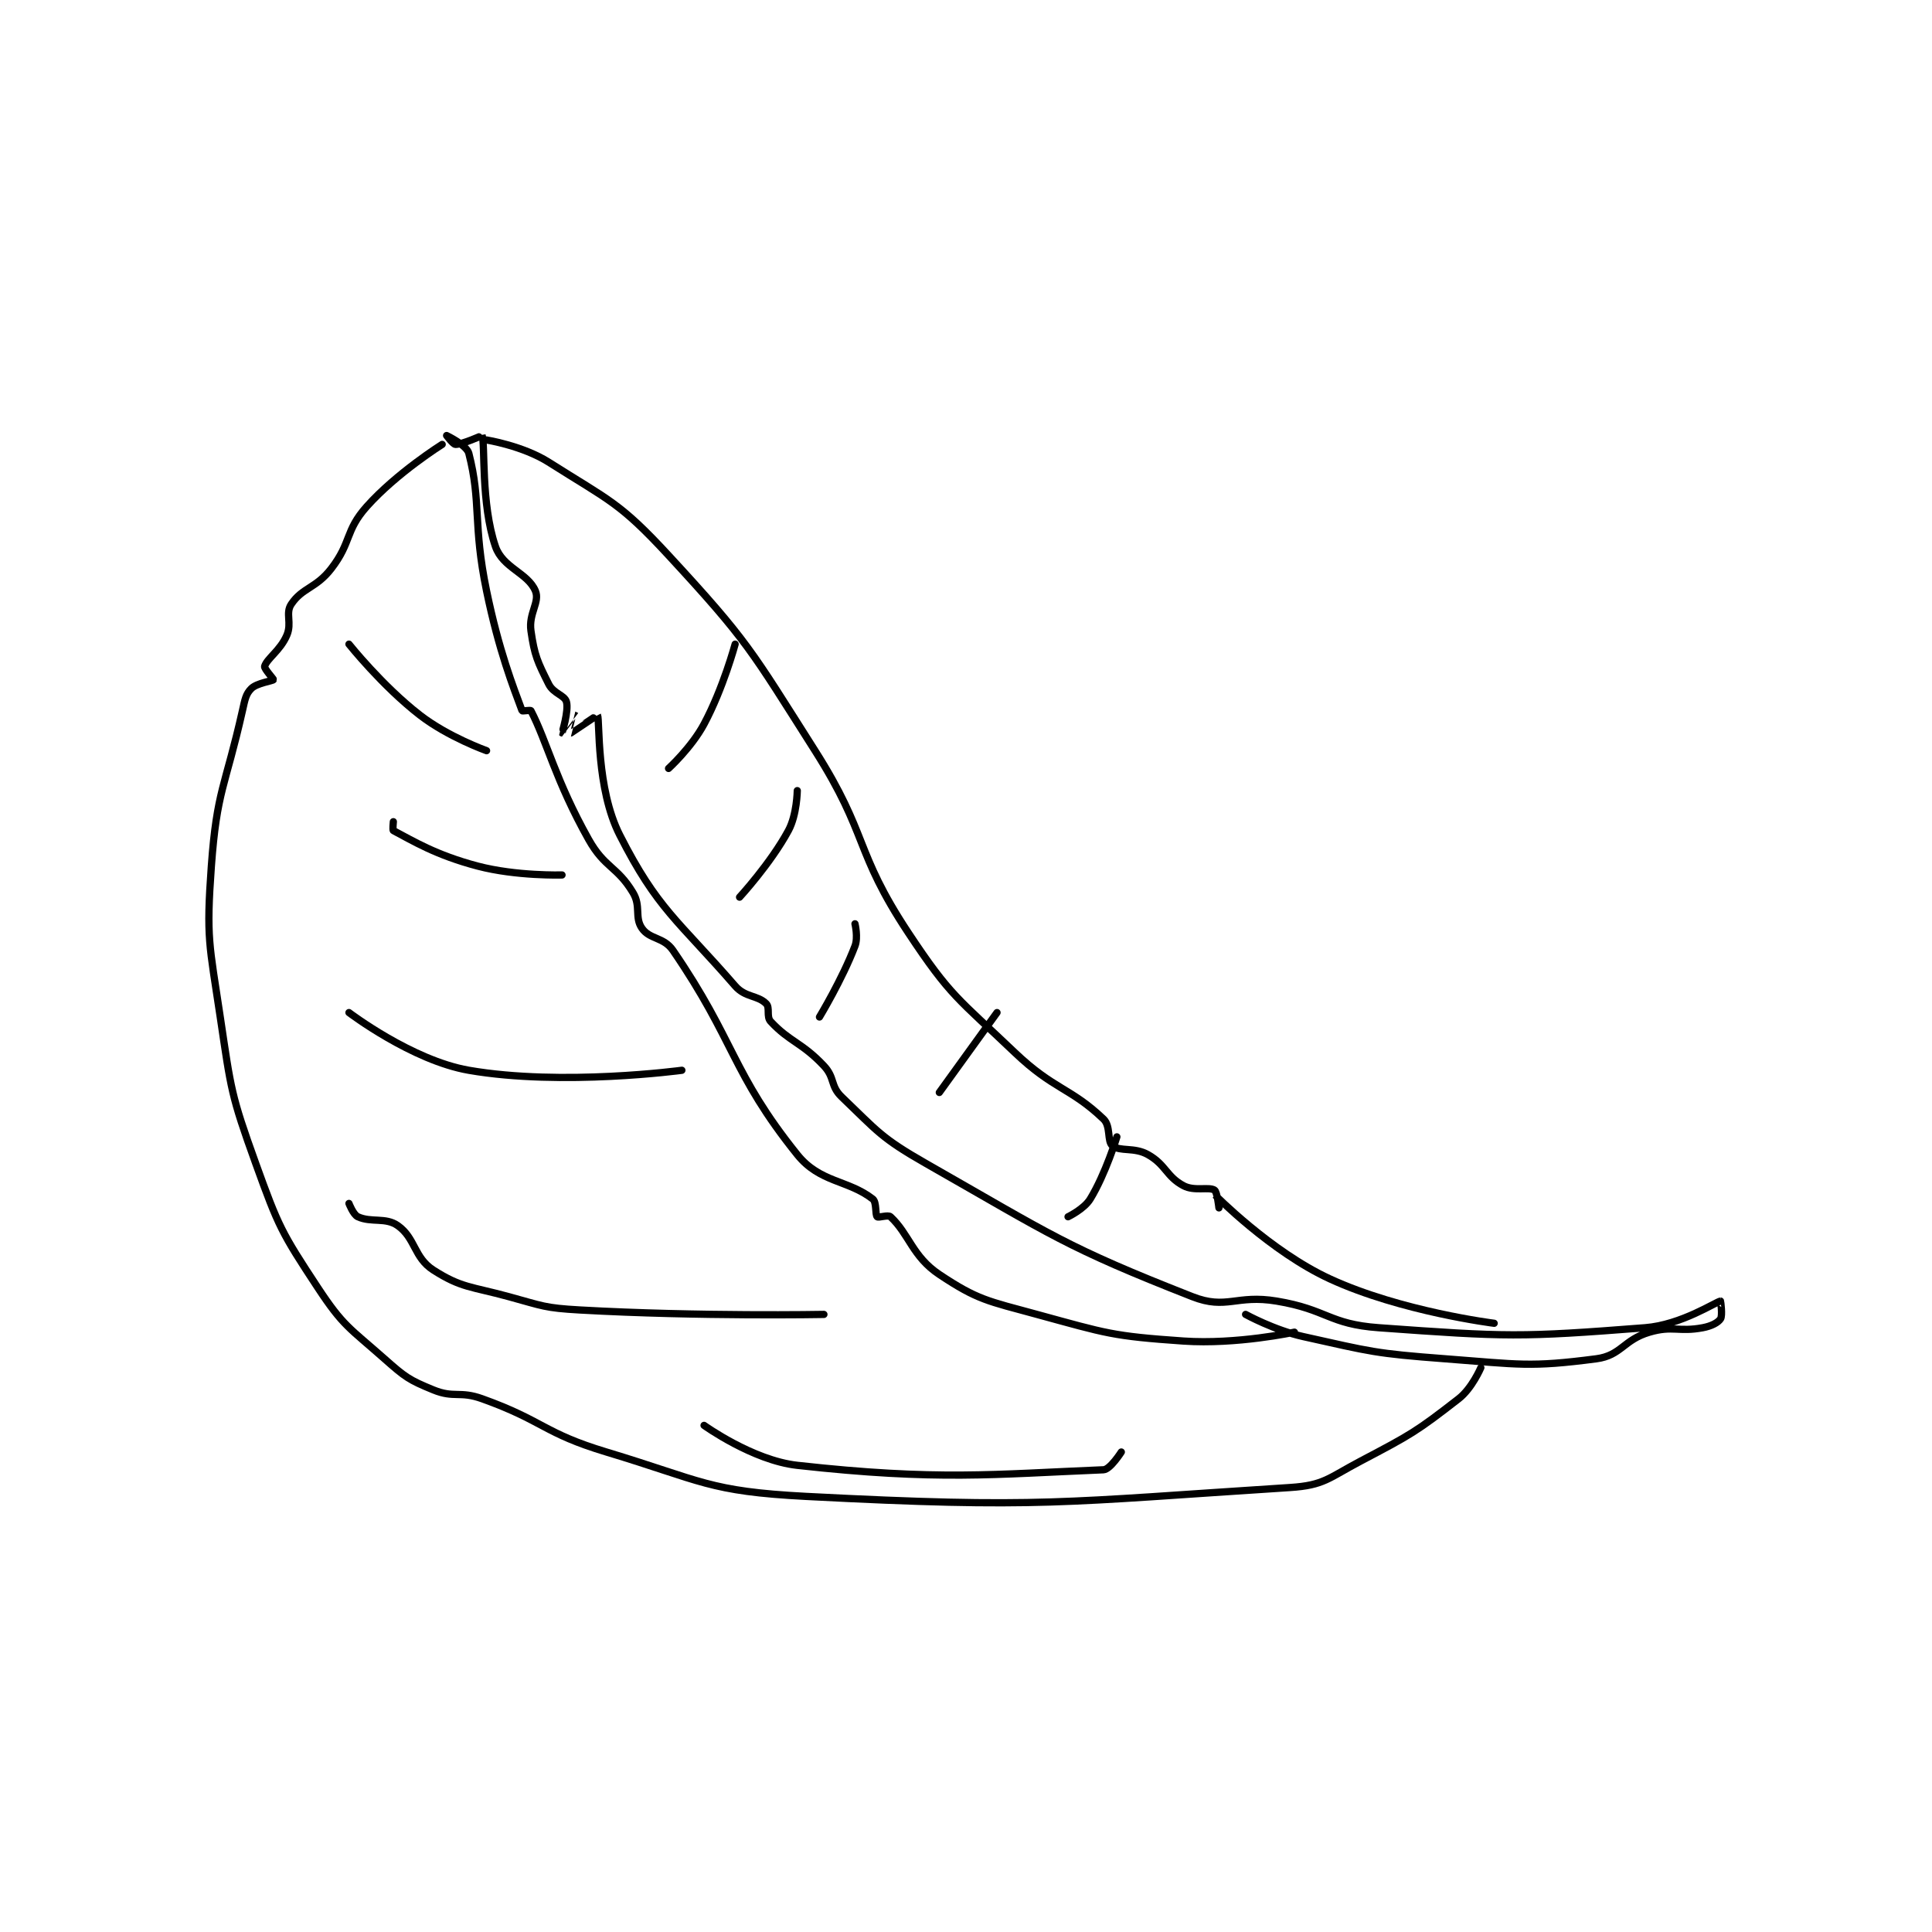 <?xml version="1.0" encoding="utf-8"?>
<!DOCTYPE svg PUBLIC "-//W3C//DTD SVG 1.1//EN" "http://www.w3.org/Graphics/SVG/1.1/DTD/svg11.dtd">
<svg viewBox="0 0 800 800" preserveAspectRatio="xMinYMin meet" xmlns="http://www.w3.org/2000/svg" version="1.1">
<g fill="none" stroke="black" stroke-linecap="round" stroke-linejoin="round" stroke-width="1.632">
<g transform="translate(87.52,180.345) scale(1.838) translate(-167,-84)">
<path id="0" d="M411 286 C411 286 397.961 288.825 386 288 C369.925 286.891 368.772 286.301 353 282 C341.864 278.963 339.627 278.751 331 273 C324.94 268.96 324.195 263.896 320 260 C319.454 259.493 317.289 260.289 317 260 C316.517 259.517 316.926 256.721 316 256 C310.417 251.657 304.111 252.36 299 246 C284.203 227.586 285.014 220.421 271 200 C268.893 196.93 265.787 197.581 264 195 C262.297 192.54 263.833 190.054 262 187 C258.414 181.024 255.619 181.451 252 175 C244.542 161.705 242.618 152.995 239 146 C238.895 145.798 237.05 146.134 237 146 C234.989 140.569 231.807 132.565 229 119 C225.883 103.933 227.855 99.103 225 88 C224.529 86.168 220 84 220 84 C220 84 221.476 86 222 86 C223.571 86 227.991 83.976 228 84 C228.709 85.812 227.702 99.381 231 109 C232.658 113.836 238.291 114.942 240 119 C241.063 121.525 238.436 124.05 239 128 C239.801 133.606 240.488 134.976 243 140 C244.077 142.153 246.587 142.484 247 144 C247.547 146.004 245.994 150.992 246 151 C246.002 151.003 248.998 147 249 147 C249.001 147 247.992 151 248 151 C248.051 151 253.98 146.958 254 147 C254.525 148.098 253.663 163.498 259 174 C267.53 190.784 272.072 193.114 285 208 C287.303 210.652 290.032 210.032 292 212 C292.894 212.894 291.997 214.919 293 216 C297.305 220.636 300.016 220.704 305 226 C307.52 228.677 306.406 230.519 309 233 C317.087 240.735 317.818 242.2 328 248 C356.498 264.233 359.439 266.793 388 278 C395.717 281.028 397.865 277.478 407 279 C418.438 280.906 418.718 284.185 430 285 C458.885 287.088 461.857 287.193 490 285 C498.193 284.362 506.028 279.114 507 279 C507.026 278.997 507.483 282.275 507 283 C506.436 283.846 504.965 284.632 503 285 C497.527 286.026 496.266 284.464 491 286 C485.109 287.718 484.638 291.265 479 292 C464.002 293.956 461.701 293.265 445 292 C429.095 290.795 428.425 290.428 413 287 C406.426 285.539 400 282 400 282 "/>
<path id="1" d="M219 86 C219 86 208.784 92.402 202 100 C197.084 105.506 198.63 108.008 194 114 C190.569 118.44 187.512 118.233 185 122 C183.625 124.063 185.198 126.204 184 129 C182.525 132.441 179.537 134.211 179 136 C178.849 136.505 181.063 138.896 181 139 C180.826 139.29 177.249 139.751 176 141 C174.751 142.249 174.574 143.45 174 146 C170.149 163.117 168.238 163.911 167 181 C165.819 197.294 166.536 198.492 169 215 C171.456 231.458 171.418 232.523 177 248 C182.141 262.254 182.799 263.558 191 276 C196.702 284.652 198.077 284.991 206 292 C210.673 296.133 211.493 296.747 217 299 C221.695 300.921 222.94 299.183 228 301 C241.951 306.008 241.757 308.708 256 313 C277.629 319.518 278.932 321.854 301 323 C353.794 325.743 358.732 324.281 410 321 C417.697 320.507 418.66 318.863 426 315 C437.252 309.078 438.486 308.4 448 301 C451.021 298.65 453 294 453 294 "/>
<path id="2" d="M229 85 C229 85 237.18 86.309 243 90 C256.665 98.666 258.956 99.035 270 111 C287.908 130.4 288.509 132.191 303 155 C315.121 174.079 311.767 177.515 324 196 C333.555 210.439 335.238 210.818 348 223 C356.799 231.399 360.547 230.886 368 238 C369.678 239.602 368.776 243.021 370 244 C371.728 245.383 374.906 244.259 378 246 C382.048 248.277 382.142 250.942 386 253 C388.477 254.321 391.7 253.187 393 254 C393.597 254.373 394 258 394 258 C394 258 392.991 254.994 393 255 C393.116 255.074 405.604 267.834 419 274 C435.04 281.383 456 284 456 284 "/>
<path id="3" d="M246 183 C246 183 235.744 183.301 227 181 C217.549 178.513 212.377 175.304 208 173 C207.802 172.895 208 171 208 171 "/>
<path id="4" d="M273 227 C273 227 246.05 230.649 225 227 C212.171 224.776 198 214 198 214 "/>
<path id="5" d="M305 282 C305 282 277.06 282.524 250 281 C242.053 280.552 241.735 280.109 234 278 C225.429 275.663 223.318 276.043 217 272 C212.635 269.206 212.977 264.807 209 262 C206.25 260.059 203.044 261.384 200 260 C198.967 259.53 198 257 198 257 "/>
<path id="6" d="M229 155 C229 155 220.342 151.91 214 147 C205.506 140.424 198 131 198 131 "/>
<path id="7" d="M270 159 C270 159 275.161 154.299 278 149 C282.322 140.933 285 131 285 131 "/>
<path id="8" d="M286 188 C286 188 292.974 180.432 297 173 C298.937 169.424 299 164 299 164 "/>
<path id="9" d="M304 215 C304 215 309.157 206.462 312 199 C312.746 197.041 312 194 312 194 "/>
<path id="10" d="M331 232 L344 214 "/>
<path id="11" d="M360 260 C360 260 363.61 258.274 365 256 C368.479 250.306 371 242 371 242 "/>
<path id="12" d="M372 313 C372 313 369.496 316.938 368 317 C343.225 318.018 330.614 319.513 299 316 C288.936 314.882 278 307 278 307 "/>
</g>
</g>
</svg>
